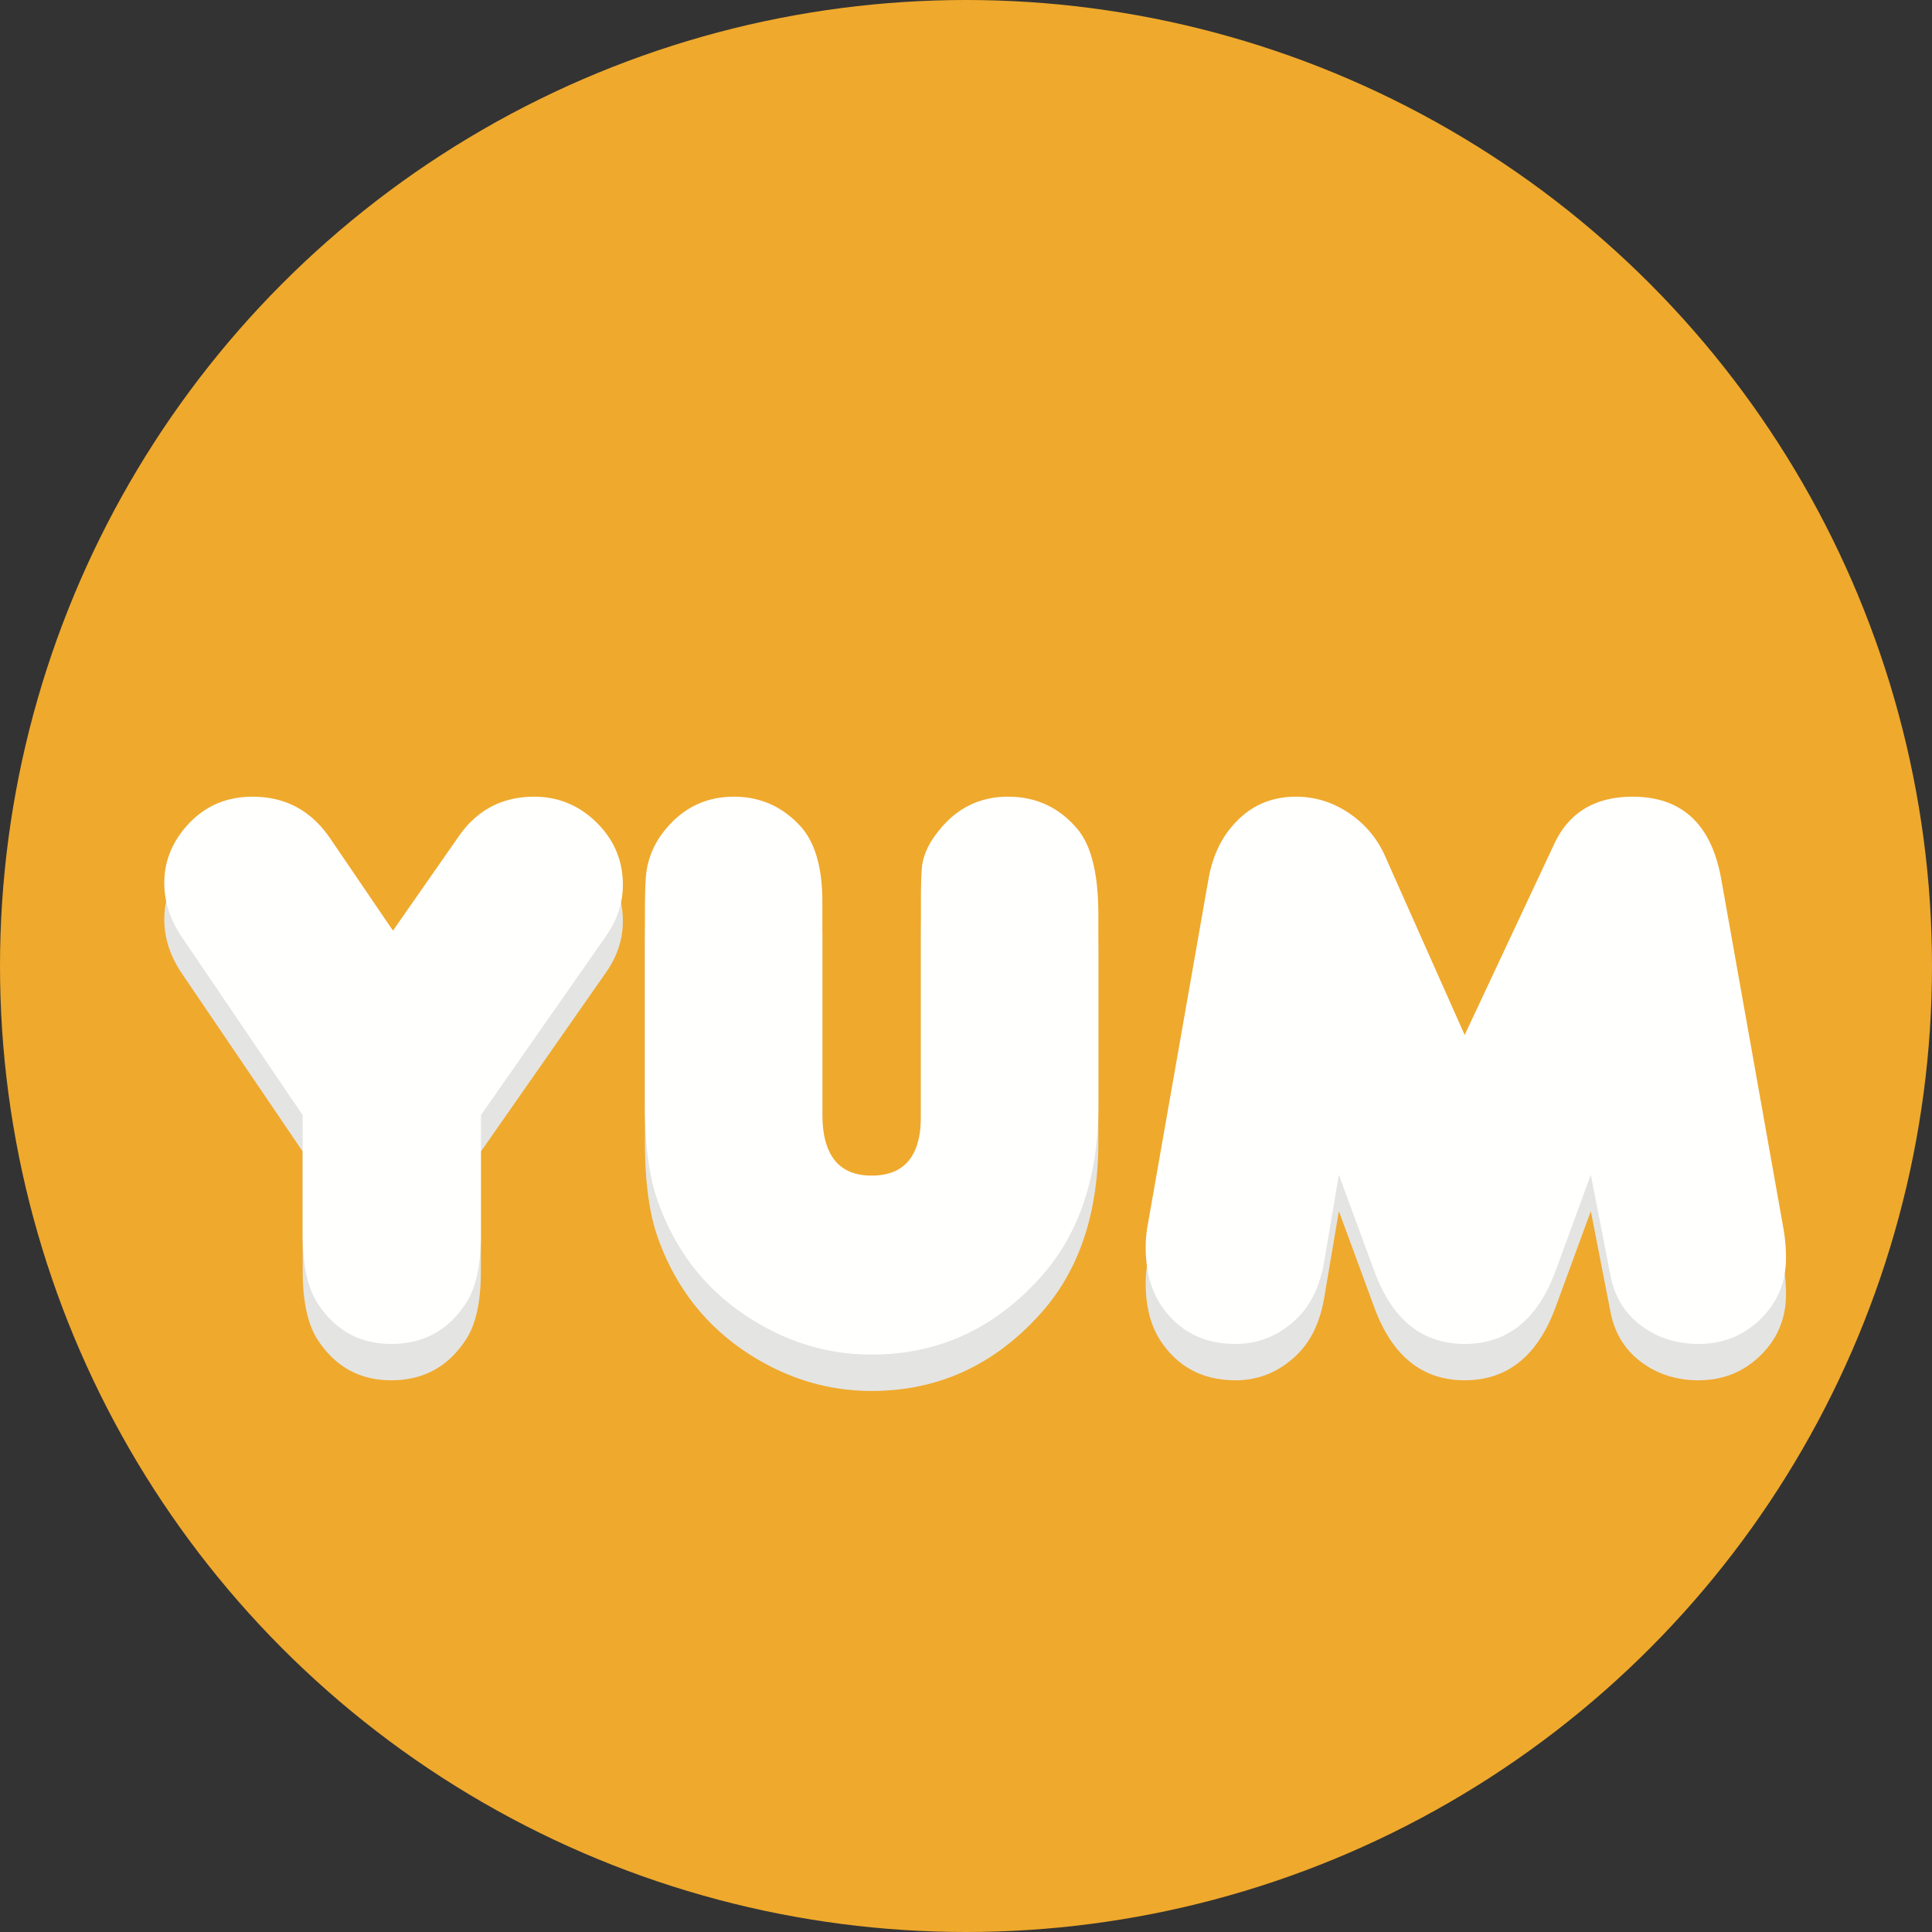 <svg xmlns="http://www.w3.org/2000/svg" width="151" height="151" viewBox="0 0 151 151">
    <rect x="0" y="0" width="151" height="151" fill="#333333" stroke="none"/>
    <g fill="none" fill-rule="evenodd">
        <circle cx="75.5" cy="75.5" r="75.5" fill="#EFA92C"/>
        <path fill="#EFA92C" d="M129.561 50.13a22.887 22.887 0 0 1-13.652 4.495c-12.718 0-23.028-10.332-23.028-23.077 0-2.85.518-5.58 1.461-8.1-9.203-.013-16.661-7.494-16.661-16.72 0-2.3.464-4.491 1.303-6.486a76.358 76.358 0 0 0-3.502-.084C33.844.158.09 33.91.09 75.544c0 41.634 33.754 75.386 75.392 75.386s75.394-33.752 75.394-75.386c0-4.347-.374-8.605-1.08-12.75a16.66 16.66 0 0 1-3.938.473c-7.986 0-14.659-5.626-16.297-13.137M98.457 11.89a3.12 3.12 0 0 0 3.116-3.122 3.12 3.12 0 0 0-3.116-3.123 3.12 3.12 0 0 0-3.117 3.123 3.12 3.12 0 0 0 3.117 3.123"/>
        <path fill="#EFA92C" d="M105.423 27.538a3.12 3.12 0 0 0 3.116-3.124 3.12 3.12 0 0 0-3.116-3.122 3.12 3.12 0 0 0-3.117 3.122 3.12 3.12 0 0 0 3.117 3.124M117.68 25.15a4.992 4.992 0 0 0 4.987-4.997 4.992 4.992 0 0 0-4.986-4.997 4.991 4.991 0 0 0-4.986 4.997 4.991 4.991 0 0 0 4.986 4.996"/>
        <path fill="#E4E4E3" d="M37.586 90v9.326c0 2.347-.37 4.107-1.112 5.28-1.379 2.182-3.346 3.274-5.898 3.274-2.471 0-4.397-1.071-5.777-3.212-.76-1.194-1.142-2.985-1.142-5.374V90l-9.43-13.897c-.924-1.358-1.387-2.778-1.387-4.26 0-1.544.515-2.945 1.54-4.2 1.378-1.688 3.164-2.533 5.363-2.533 2.568 0 4.591 1.091 6.072 3.273l4.898 7.196 5.148-7.38c1.437-2.06 3.4-3.089 5.885-3.089 1.89 0 3.517.675 4.885 2.023 1.367 1.349 2.05 2.97 2.05 4.864 0 1.42-.441 2.758-1.322 4.014L37.586 90zM64.274 73.323v16.584c0 3.212 1.283 4.817 3.851 4.817s3.852-1.544 3.852-4.632v-16.8c0-1.543.042-2.542.124-2.994.164-.866.607-1.73 1.325-2.595 1.397-1.729 3.184-2.594 5.362-2.594 2.198 0 4.006.845 5.424 2.533 1.088 1.296 1.633 3.53 1.633 6.7v14.886c0 5.517-1.46 9.943-4.375 13.278-3.638 4.138-8.085 6.208-13.345 6.208-3.225 0-6.266-.866-9.12-2.595-3.638-2.203-6.174-5.352-7.613-9.45-.657-1.872-.987-4.354-.987-7.441V74.343c0-1.73.042-2.871.125-3.428a6.528 6.528 0 0 1 1.356-3.088c1.417-1.812 3.245-2.718 5.484-2.718 1.993 0 3.688.732 5.085 2.192 1.212 1.257 1.82 3.264 1.82 6.022M114.474 83.73l6.995-14.915c1.151-2.47 3.195-3.706 6.132-3.706 3.863 0 6.174 2.162 6.934 6.486l4.838 27.174c.145.804.216 1.596.216 2.379 0 1.893-.663 3.488-1.988 4.786-1.324 1.297-2.942 1.946-4.853 1.946-1.705 0-3.195-.474-4.468-1.421-1.275-.947-2.076-2.243-2.403-3.89l-1.542-7.906-2.743 7.473c-1.397 3.829-3.77 5.744-7.118 5.744-3.308 0-5.661-1.895-7.057-5.682l-2.774-7.535-1.14 6.73c-.33 1.958-1.058 3.47-2.187 4.541-1.358 1.297-2.94 1.946-4.746 1.946-2.486 0-4.408-.979-5.763-2.934-.844-1.214-1.264-2.759-1.264-4.632 0-.557.051-1.122.154-1.699l4.746-27.02c.329-1.895 1.068-3.417 2.219-4.57 1.232-1.277 2.774-1.916 4.622-1.916 1.5 0 2.882.428 4.146 1.283a7.821 7.821 0 0 1 2.819 3.35l6.225 13.989z"/>
        <path fill="#FFFFFE" d="M37.586 87.158v9.326c0 2.347-.37 4.106-1.112 5.28-1.379 2.183-3.346 3.274-5.898 3.274-2.471 0-4.397-1.07-5.777-3.212-.76-1.193-1.142-2.985-1.142-5.374v-9.294l-9.43-13.897C13.304 71.9 12.84 70.48 12.84 69c0-1.545.515-2.945 1.54-4.2 1.378-1.688 3.164-2.532 5.363-2.532 2.568 0 4.591 1.09 6.072 3.273l4.898 7.195 5.148-7.38c1.437-2.059 3.4-3.088 5.885-3.088 1.89 0 3.517.674 4.885 2.022 1.367 1.349 2.05 2.97 2.05 4.864 0 1.42-.441 2.76-1.322 4.015l-9.773 13.989zM64.274 70.482v16.583c0 3.212 1.283 4.817 3.851 4.817s3.852-1.544 3.852-4.631v-16.8c0-1.544.042-2.543.124-2.995.164-.865.607-1.73 1.325-2.595 1.397-1.73 3.184-2.594 5.362-2.594 2.198 0 4.006.845 5.424 2.533 1.088 1.297 1.633 3.53 1.633 6.7v14.885c0 5.518-1.46 9.944-4.375 13.28-3.638 4.137-8.085 6.206-13.345 6.206-3.225 0-6.266-.864-9.12-2.594-3.638-2.203-6.174-5.351-7.613-9.45-.657-1.872-.987-4.354-.987-7.442V71.501c0-1.73.042-2.872.125-3.428a6.523 6.523 0 0 1 1.356-3.088c1.417-1.811 3.245-2.718 5.484-2.718 1.993 0 3.688.732 5.085 2.193 1.212 1.256 1.82 3.263 1.82 6.022M114.474 80.889l6.995-14.916c1.151-2.47 3.195-3.705 6.132-3.705 3.863 0 6.174 2.161 6.934 6.485l4.838 27.175c.145.803.216 1.595.216 2.378 0 1.894-.663 3.489-1.988 4.786-1.324 1.298-2.942 1.946-4.853 1.946-1.705 0-3.195-.474-4.468-1.42-1.275-.948-2.076-2.245-2.403-3.892l-1.542-7.906-2.743 7.474c-1.397 3.829-3.77 5.744-7.118 5.744-3.308 0-5.661-1.895-7.057-5.683l-2.774-7.535-1.14 6.732c-.33 1.957-1.058 3.47-2.187 4.54-1.358 1.298-2.94 1.946-4.746 1.946-2.486 0-4.408-.978-5.763-2.934-.844-1.214-1.264-2.758-1.264-4.632 0-.556.051-1.122.154-1.698l4.746-27.02c.329-1.896 1.068-3.418 2.219-4.572 1.232-1.276 2.774-1.914 4.622-1.914 1.5 0 2.882.427 4.146 1.282a7.826 7.826 0 0 1 2.819 3.35l6.225 13.989z"/>
    </g>
</svg>
